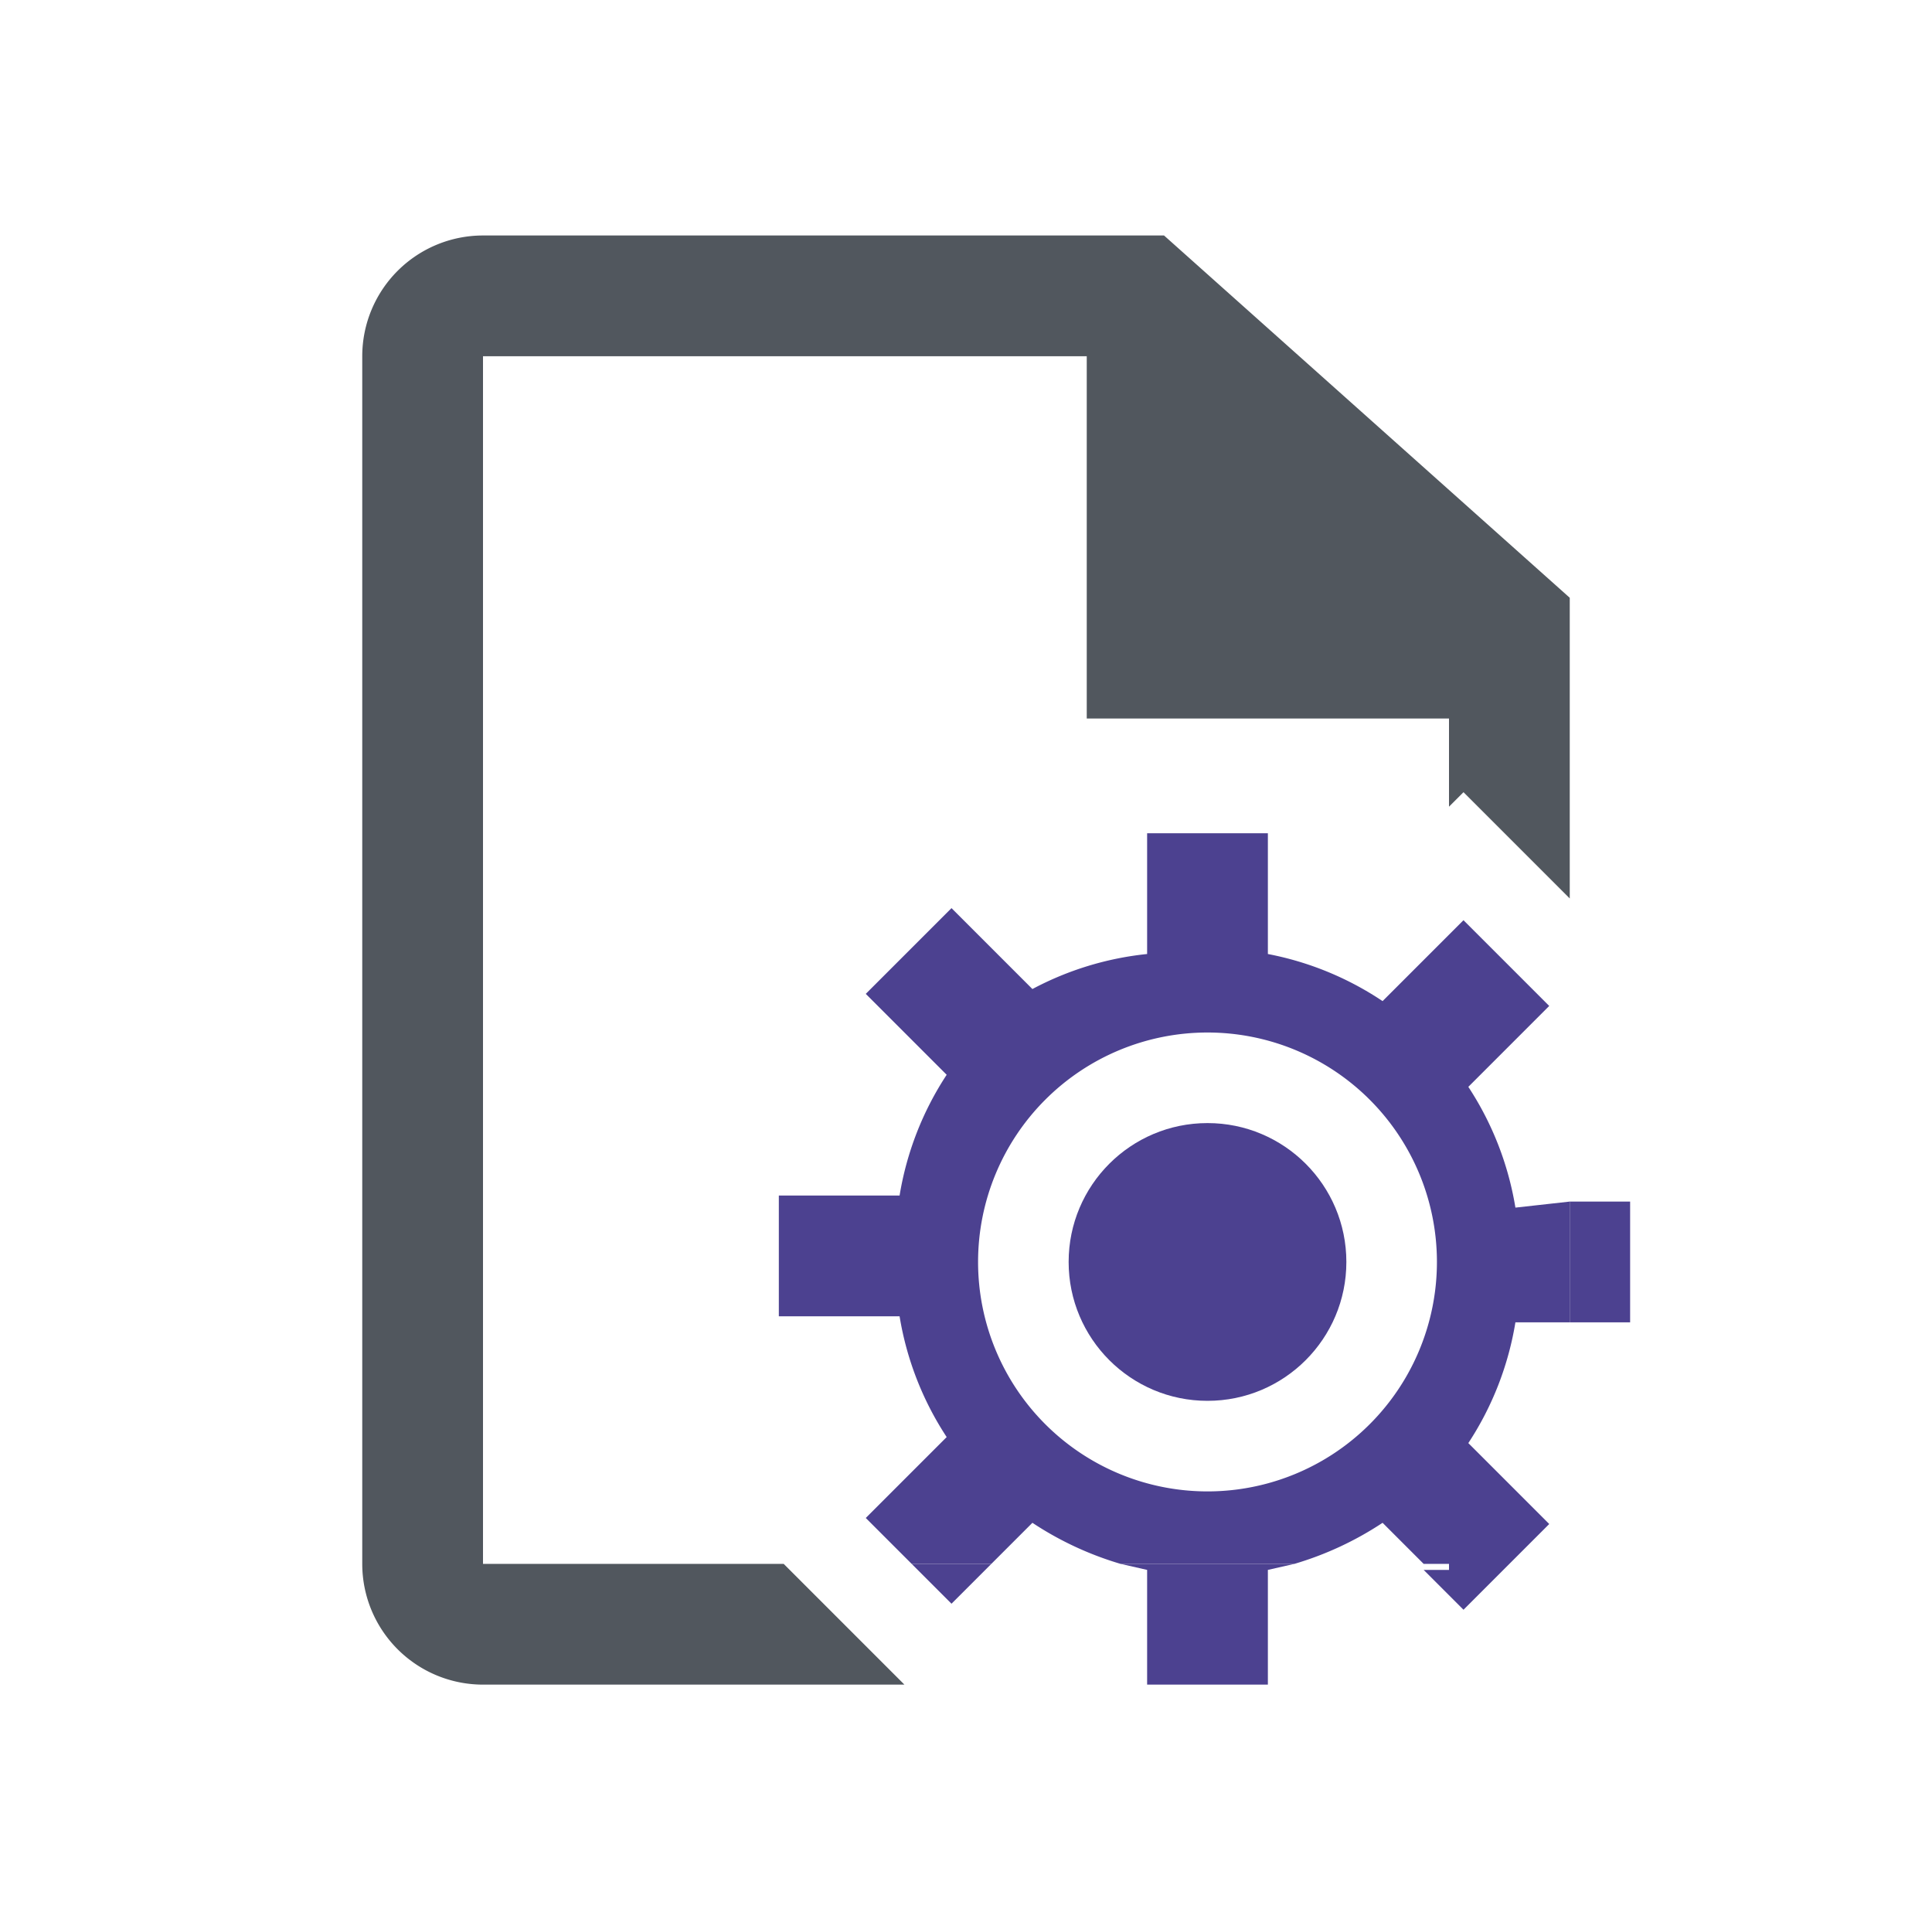 <svg id="图层_1" data-name="图层 1" xmlns="http://www.w3.org/2000/svg" viewBox="0 0 16 15.95"><defs><style>.cls-1{fill:#4c4190;}.cls-2{fill:#51575e;}</style></defs><title>config-light</title><circle class="cls-1" cx="10" cy="10.45" r="1.15"/><rect class="cls-1" x="13" y="9.95" width="0.5" height="1"/><path class="cls-1" d="M13,9.95v1h-.45a2.58,2.58,0,0,1-.39,1l.67.67-.71.71-.33-.33H12V7.74l.12-.12.71.71L12.16,9a2.58,2.58,0,0,1,.39,1Z"/><path class="cls-2" d="M13,4.95V7.44l-.35-.35-.53-.53L12,6.68V5.95H9v-3H4v10H6.49l.15.15.71.71.14.14H4a1,1,0,0,1-1-1v-10a1,1,0,0,1,1-1H9.64Z"/><path class="cls-1" d="M12,7.74v5.21h-.21l-.34-.34a2.71,2.71,0,0,1-.73.34H9.28a2.71,2.71,0,0,1-.73-.34l-.34.34H7.55l-.38-.38.67-.67a2.58,2.58,0,0,1-.39-1h-1v-1h1a2.58,2.58,0,0,1,.39-1l-.67-.67.71-.71.67.67A2.58,2.58,0,0,1,9.5,7.9v-1h1v1a2.58,2.58,0,0,1,.95.39Zm-.1,2.71a1.9,1.9,0,1,0-1.9,1.9A1.9,1.9,0,0,0,11.9,10.45Z"/><path class="cls-1" d="M10.72,12.95,10.5,13v.95h-1V13l-.22-.05Z"/><polygon class="cls-1" points="8.21 12.95 7.88 13.28 7.55 12.95 8.21 12.95"/></svg>